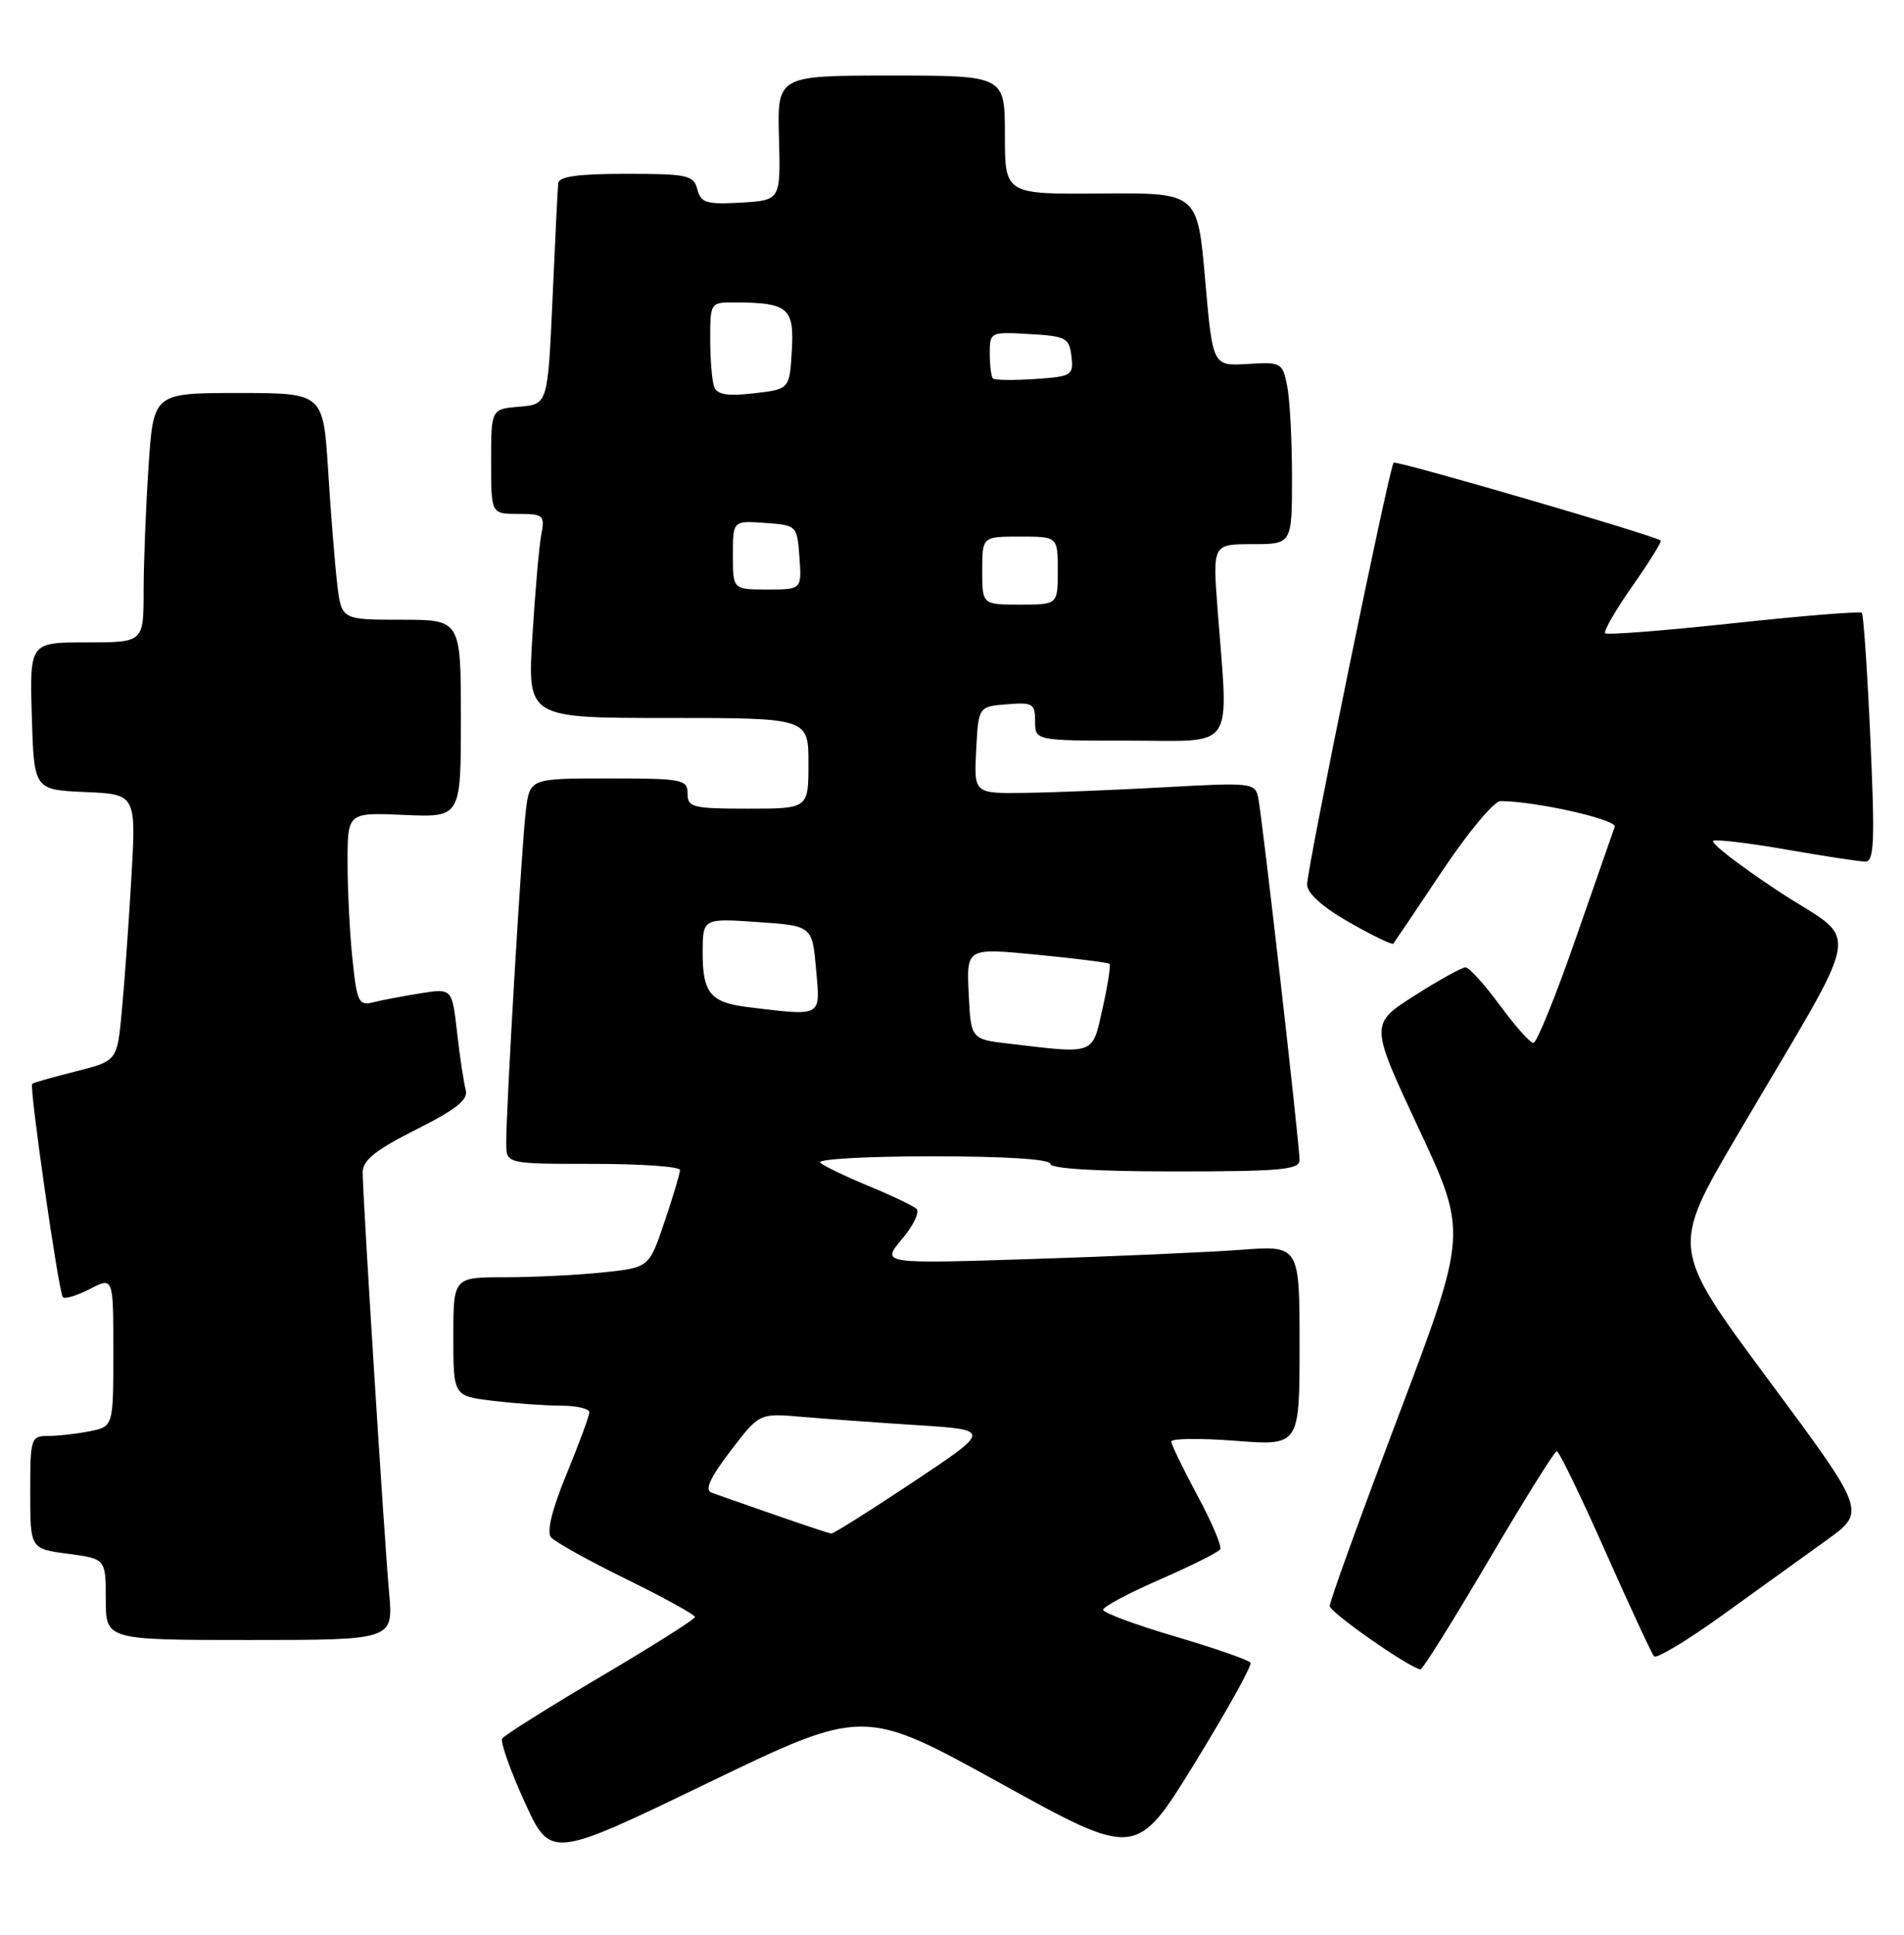 <?xml version="1.0" encoding="UTF-8" standalone="no"?>
<!DOCTYPE svg PUBLIC "-//W3C//DTD SVG 1.1//EN" "http://www.w3.org/Graphics/SVG/1.1/DTD/svg11.dtd" >
<svg xmlns="http://www.w3.org/2000/svg" xmlns:xlink="http://www.w3.org/1999/xlink" version="1.1" viewBox="0 0 252 256">
 <g >
 <path fill="currentColor"
d=" M 132.35 235.92 C 150.38 245.88 150.38 245.88 158.14 233.27 C 162.41 226.33 165.72 220.36 165.51 220.01 C 165.29 219.65 160.81 218.09 155.55 216.54 C 150.30 214.99 146.00 213.39 146.00 213.00 C 146.00 212.60 149.39 210.79 153.53 208.99 C 157.68 207.18 161.26 205.38 161.50 205.00 C 161.74 204.61 160.39 201.41 158.49 197.90 C 156.60 194.38 155.04 191.16 155.02 190.74 C 155.01 190.33 158.82 190.28 163.50 190.64 C 172.00 191.30 172.00 191.30 172.00 178.04 C 172.00 164.79 172.00 164.79 164.25 165.37 C 159.99 165.69 147.53 166.24 136.56 166.59 C 116.63 167.23 116.63 167.23 119.37 163.97 C 120.88 162.18 121.75 160.37 121.31 159.96 C 120.86 159.55 118.03 158.19 115.00 156.94 C 111.97 155.69 109.07 154.30 108.55 153.84 C 108.03 153.38 114.67 153.00 123.30 153.00 C 133.10 153.00 139.00 153.38 139.00 154.00 C 139.00 154.63 145.17 155.00 155.50 155.00 C 169.45 155.00 172.00 154.77 172.00 153.51 C 172.00 151.39 167.04 107.91 166.52 105.50 C 166.11 103.59 165.55 103.53 154.29 104.16 C 147.81 104.52 139.44 104.86 135.70 104.91 C 128.90 105.00 128.90 105.00 129.20 99.25 C 129.50 93.50 129.50 93.50 133.25 93.19 C 136.69 92.91 137.00 93.09 137.00 95.44 C 137.00 98.00 137.00 98.00 149.50 98.00 C 163.71 98.00 162.60 99.64 161.16 80.75 C 160.49 72.00 160.49 72.00 165.74 72.00 C 171.00 72.00 171.00 72.00 171.00 63.13 C 171.00 58.24 170.71 52.81 170.36 51.06 C 169.74 47.97 169.58 47.88 165.11 48.16 C 160.50 48.44 160.50 48.44 159.50 36.97 C 158.50 25.50 158.50 25.50 145.75 25.61 C 133.00 25.71 133.00 25.71 133.00 17.86 C 133.00 10.00 133.00 10.00 117.94 10.00 C 102.87 10.00 102.87 10.00 103.10 18.25 C 103.32 26.50 103.32 26.50 98.08 26.81 C 93.50 27.07 92.77 26.85 92.30 25.06 C 91.81 23.18 91.00 23.00 82.88 23.00 C 76.51 23.00 73.97 23.35 73.88 24.25 C 73.81 24.94 73.47 31.80 73.13 39.50 C 72.50 53.50 72.50 53.50 68.75 53.81 C 65.00 54.12 65.00 54.12 65.00 61.06 C 65.00 68.00 65.00 68.00 68.58 68.00 C 71.94 68.00 72.13 68.17 71.64 70.75 C 71.35 72.26 70.82 78.34 70.46 84.25 C 69.81 95.00 69.81 95.00 88.40 95.00 C 107.00 95.00 107.00 95.00 107.00 101.00 C 107.00 107.00 107.00 107.00 99.00 107.00 C 91.67 107.00 91.00 106.83 91.00 105.00 C 91.00 103.13 90.33 103.00 80.56 103.00 C 70.12 103.00 70.12 103.00 69.60 107.25 C 69.05 111.69 66.99 146.48 67.00 151.25 C 67.00 154.00 67.00 154.00 78.50 154.00 C 84.83 154.00 90.00 154.36 90.00 154.81 C 90.00 155.25 89.08 158.34 87.95 161.67 C 85.91 167.72 85.91 167.72 79.81 168.36 C 76.45 168.71 70.62 169.00 66.85 169.00 C 60.00 169.00 60.00 169.00 60.00 176.86 C 60.00 184.72 60.00 184.72 65.25 185.35 C 68.14 185.70 72.19 185.99 74.25 185.99 C 76.31 186.00 78.00 186.39 78.00 186.86 C 78.00 187.34 76.65 191.00 75.00 195.01 C 73.08 199.65 72.33 202.69 72.92 203.40 C 73.42 204.01 77.92 206.51 82.92 208.96 C 87.91 211.41 91.99 213.66 91.98 213.96 C 91.97 214.26 86.33 217.82 79.46 221.87 C 72.59 225.93 66.75 229.60 66.47 230.04 C 66.20 230.48 67.53 234.24 69.42 238.40 C 72.87 245.96 72.87 245.96 93.59 235.96 C 114.31 225.96 114.31 225.96 132.35 235.92 Z  M 197.00 206.50 C 201.68 198.55 205.74 192.04 206.04 192.02 C 206.34 192.01 209.23 197.96 212.46 205.25 C 215.70 212.54 218.60 218.80 218.92 219.16 C 219.24 219.52 223.34 217.05 228.04 213.66 C 232.74 210.27 238.93 205.81 241.79 203.76 C 246.99 200.01 246.99 200.01 234.07 182.59 C 221.15 165.18 221.15 165.18 229.86 150.34 C 247.07 121.04 246.37 125.17 235.38 117.92 C 230.09 114.43 226.22 111.43 226.78 111.24 C 227.35 111.05 231.79 111.59 236.65 112.45 C 241.52 113.30 246.13 114.00 246.89 114.00 C 248.05 114.00 248.16 111.30 247.55 97.75 C 247.15 88.81 246.64 81.31 246.42 81.09 C 246.19 80.86 238.56 81.48 229.46 82.46 C 220.36 83.44 212.70 84.04 212.45 83.79 C 212.20 83.54 213.82 80.73 216.05 77.55 C 218.28 74.37 219.97 71.66 219.80 71.52 C 218.99 70.85 184.78 60.88 184.45 61.22 C 183.88 61.78 173.00 114.85 173.00 117.03 C 173.00 118.19 175.01 120.00 178.56 122.03 C 181.62 123.78 184.25 125.05 184.41 124.86 C 184.57 124.66 187.48 120.34 190.88 115.25 C 194.27 110.16 197.74 106.00 198.58 106.00 C 203.20 106.00 214.05 108.44 213.71 109.40 C 213.50 110.01 211.17 116.69 208.53 124.25 C 205.90 131.81 203.39 138.00 202.95 138.00 C 202.52 138.00 200.52 135.75 198.50 133.00 C 196.48 130.25 194.44 128.00 193.96 128.00 C 193.47 128.00 190.43 129.69 187.20 131.75 C 181.31 135.50 181.31 135.50 187.77 149.32 C 194.23 163.13 194.23 163.13 185.10 187.32 C 180.07 200.62 175.97 211.95 175.99 212.50 C 176.01 213.35 186.54 220.70 188.00 220.89 C 188.28 220.93 192.32 214.45 197.00 206.50 Z  M 51.50 210.75 C 50.84 203.40 48.00 158.17 48.00 155.12 C 48.00 153.53 49.69 152.17 55.05 149.47 C 60.41 146.78 62.00 145.51 61.64 144.21 C 61.38 143.27 60.86 139.86 60.50 136.64 C 59.83 130.77 59.83 130.77 55.66 131.43 C 53.37 131.80 50.55 132.33 49.40 132.62 C 47.48 133.10 47.24 132.60 46.65 126.92 C 46.29 123.50 46.00 117.74 46.00 114.10 C 46.00 107.50 46.00 107.50 53.50 107.83 C 61.00 108.16 61.00 108.16 61.00 95.08 C 61.00 82.00 61.00 82.00 53.09 82.00 C 45.19 82.00 45.19 82.00 44.63 77.25 C 44.32 74.64 43.78 67.89 43.43 62.25 C 42.78 52.00 42.78 52.00 31.54 52.00 C 20.30 52.00 20.30 52.00 19.66 61.75 C 19.30 67.11 19.01 74.54 19.01 78.25 C 19.00 85.00 19.00 85.00 11.46 85.00 C 3.93 85.00 3.93 85.00 4.21 94.75 C 4.50 104.50 4.50 104.50 11.26 104.80 C 18.03 105.09 18.03 105.09 17.38 116.30 C 17.02 122.46 16.45 130.40 16.11 133.94 C 15.50 140.38 15.50 140.38 10.00 141.77 C 6.98 142.53 4.39 143.27 4.26 143.41 C 3.85 143.81 7.78 171.11 8.32 171.65 C 8.59 171.92 10.21 171.43 11.91 170.55 C 15.00 168.95 15.00 168.95 15.00 178.85 C 15.00 188.75 15.00 188.75 11.87 189.38 C 10.16 189.72 7.68 190.00 6.37 190.00 C 4.09 190.00 4.00 190.27 4.00 197.47 C 4.00 204.93 4.00 204.93 9.00 205.59 C 14.00 206.26 14.00 206.26 14.00 211.63 C 14.00 217.00 14.00 217.00 33.03 217.00 C 52.06 217.00 52.06 217.00 51.50 210.75 Z  M 102.50 200.42 C 98.65 199.09 94.90 197.77 94.17 197.50 C 93.24 197.15 93.97 195.54 96.67 192.00 C 100.50 186.99 100.50 186.99 106.00 187.46 C 109.03 187.72 115.93 188.22 121.35 188.57 C 131.21 189.20 131.21 189.20 120.85 196.10 C 115.16 199.89 110.28 202.96 110.00 202.92 C 109.72 202.88 106.35 201.76 102.50 200.42 Z  M 133.50 138.09 C 128.50 137.50 128.50 137.50 128.21 131.46 C 127.92 125.42 127.92 125.42 137.21 126.32 C 142.32 126.82 146.65 127.36 146.84 127.53 C 147.03 127.71 146.62 130.35 145.93 133.42 C 144.54 139.65 145.05 139.46 133.50 138.09 Z  M 99.00 133.26 C 94.06 132.66 93.00 131.40 93.00 126.13 C 93.00 121.50 93.00 121.50 100.25 122.00 C 107.50 122.50 107.50 122.50 108.01 128.25 C 108.58 134.65 108.93 134.46 99.00 133.26 Z  M 130.00 75.50 C 130.00 71.00 130.00 71.00 135.00 71.00 C 140.00 71.00 140.00 71.00 140.00 75.50 C 140.00 80.00 140.00 80.00 135.00 80.00 C 130.00 80.00 130.00 80.00 130.00 75.50 Z  M 97.00 73.44 C 97.00 68.89 97.00 68.89 101.25 69.19 C 105.48 69.50 105.50 69.52 105.81 73.75 C 106.11 78.00 106.11 78.00 101.56 78.00 C 97.00 78.00 97.00 78.00 97.00 73.44 Z  M 94.53 51.21 C 94.24 50.46 94.00 47.62 94.00 44.92 C 94.00 40.03 94.02 40.00 97.25 40.01 C 104.31 40.04 105.13 40.73 104.80 46.38 C 104.50 51.50 104.50 51.50 99.78 52.04 C 96.31 52.44 94.92 52.22 94.53 51.21 Z  M 131.42 50.08 C 131.19 49.85 131.00 48.37 131.00 46.78 C 131.00 43.93 131.06 43.90 136.25 44.20 C 141.09 44.48 141.52 44.70 141.81 47.15 C 142.10 49.67 141.87 49.82 136.97 50.15 C 134.15 50.34 131.65 50.31 131.42 50.08 Z "/>
</g>
</svg>